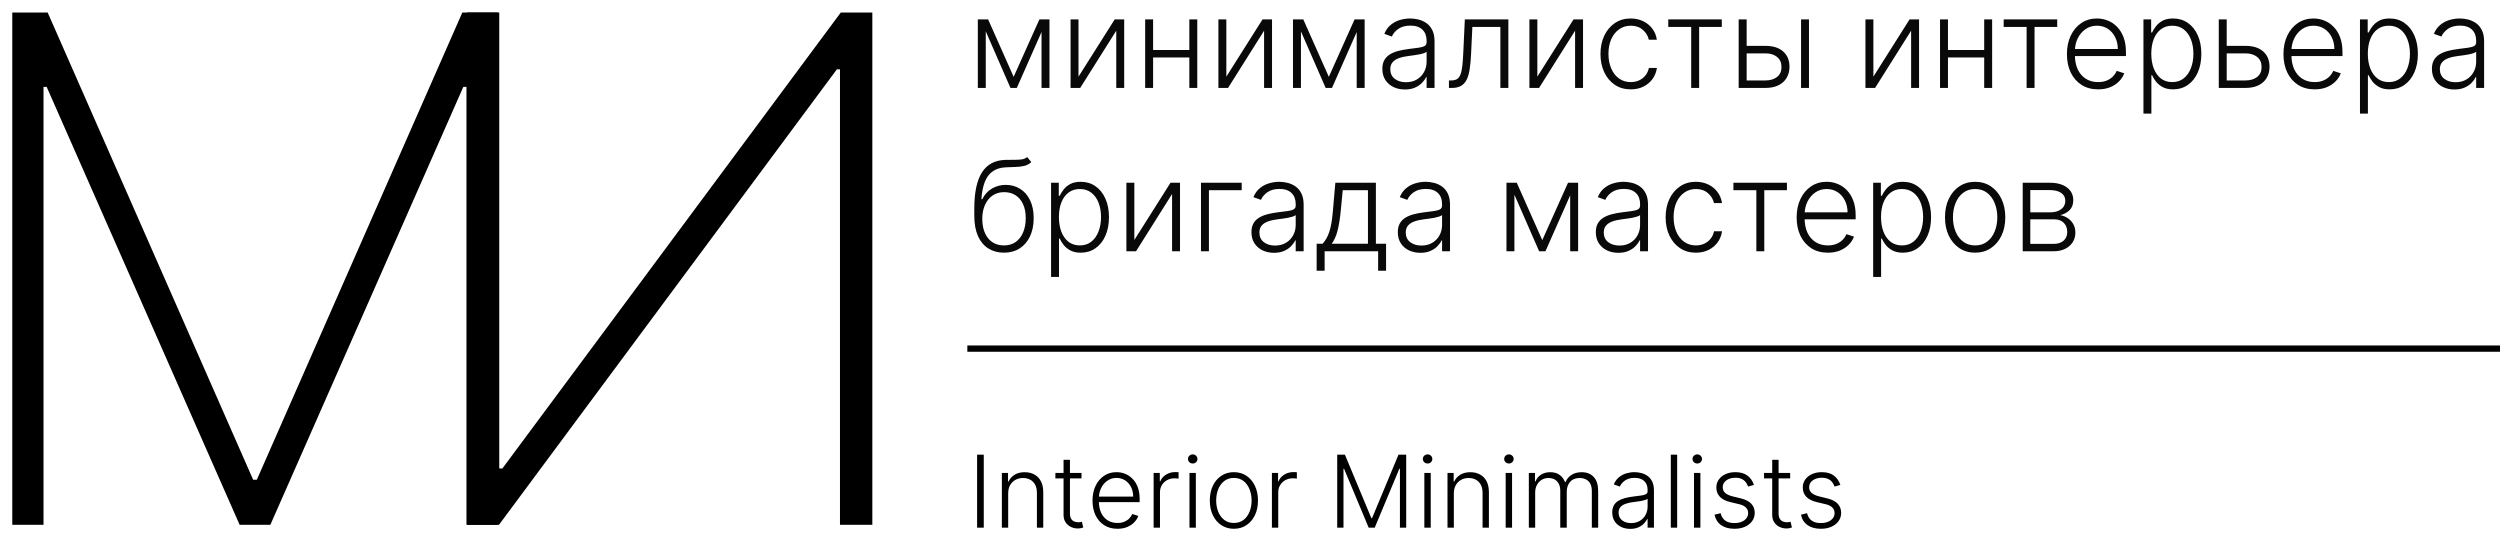 <svg width="199" height="43" viewBox="0 0 199 43" fill="none" xmlns="http://www.w3.org/2000/svg">
<path d="M0.977 1H3.796L20.152 38.188H20.443L36.799 1H39.618V41.772H37.131V6.913H36.882L21.521 41.772H19.074L3.713 6.913H3.464V41.772H0.977V1Z" fill="black"/>
<path d="M37.185 1H39.741V37.292H39.988L66.924 1H69.438V41.772H66.862V5.519H66.615L39.72 41.772H37.185V1Z" fill="black"/>
<path d="M78.308 36.191V42H77.777V36.191H78.308ZM80.252 39.277V42H79.747V37.643H80.238V38.327H80.283C80.385 38.104 80.544 37.925 80.76 37.791C80.977 37.655 81.246 37.587 81.565 37.587C81.858 37.587 82.115 37.648 82.337 37.771C82.56 37.892 82.733 38.071 82.856 38.307C82.981 38.544 83.043 38.834 83.043 39.178V42H82.538V39.209C82.538 38.852 82.438 38.569 82.237 38.361C82.039 38.153 81.772 38.049 81.438 38.049C81.209 38.049 81.005 38.098 80.828 38.197C80.65 38.295 80.509 38.437 80.405 38.622C80.303 38.805 80.252 39.024 80.252 39.277ZM86.088 37.643V38.083H84.009V37.643H86.088ZM84.659 36.6H85.167V40.863C85.167 41.044 85.198 41.187 85.26 41.291C85.323 41.393 85.404 41.466 85.504 41.509C85.604 41.551 85.711 41.572 85.825 41.572C85.891 41.572 85.948 41.568 85.995 41.56C86.042 41.551 86.084 41.541 86.12 41.532L86.227 41.989C86.178 42.008 86.118 42.025 86.046 42.04C85.974 42.057 85.885 42.065 85.779 42.065C85.594 42.065 85.415 42.025 85.243 41.943C85.073 41.862 84.933 41.741 84.823 41.58C84.714 41.419 84.659 41.22 84.659 40.982V36.6ZM88.95 42.091C88.543 42.091 88.191 41.996 87.894 41.807C87.597 41.616 87.368 41.352 87.205 41.016C87.044 40.677 86.964 40.288 86.964 39.847C86.964 39.408 87.044 39.019 87.205 38.679C87.368 38.336 87.592 38.069 87.877 37.876C88.165 37.681 88.497 37.584 88.873 37.584C89.109 37.584 89.337 37.627 89.556 37.714C89.776 37.799 89.972 37.931 90.146 38.109C90.322 38.284 90.461 38.507 90.563 38.775C90.665 39.042 90.716 39.358 90.716 39.722V39.972H87.313V39.527H90.2C90.2 39.247 90.144 38.995 90.03 38.772C89.919 38.547 89.763 38.37 89.562 38.239C89.364 38.109 89.134 38.043 88.873 38.043C88.597 38.043 88.354 38.117 88.144 38.265C87.934 38.412 87.77 38.607 87.65 38.849C87.533 39.091 87.474 39.356 87.472 39.643V39.91C87.472 40.256 87.531 40.558 87.65 40.817C87.772 41.074 87.943 41.274 88.164 41.416C88.385 41.557 88.647 41.628 88.95 41.628C89.156 41.628 89.336 41.596 89.491 41.532C89.648 41.468 89.78 41.382 89.885 41.274C89.993 41.164 90.075 41.044 90.129 40.914L90.609 41.07C90.543 41.253 90.434 41.422 90.283 41.577C90.133 41.732 89.946 41.857 89.721 41.952C89.498 42.044 89.241 42.091 88.95 42.091ZM91.829 42V37.643H92.32V38.313H92.357C92.444 38.093 92.595 37.917 92.811 37.782C93.028 37.646 93.274 37.578 93.548 37.578C93.59 37.578 93.636 37.579 93.687 37.581C93.738 37.583 93.781 37.585 93.814 37.587V38.1C93.792 38.096 93.752 38.091 93.695 38.083C93.639 38.075 93.577 38.072 93.511 38.072C93.284 38.072 93.082 38.12 92.904 38.216C92.728 38.311 92.589 38.442 92.487 38.611C92.385 38.779 92.334 38.971 92.334 39.186V42H91.829ZM94.682 42V37.643H95.189V42H94.682ZM94.94 36.895C94.836 36.895 94.747 36.86 94.673 36.79C94.6 36.718 94.563 36.632 94.563 36.532C94.563 36.431 94.6 36.346 94.673 36.276C94.747 36.204 94.836 36.169 94.94 36.169C95.044 36.169 95.133 36.204 95.207 36.276C95.28 36.346 95.317 36.431 95.317 36.532C95.317 36.632 95.28 36.718 95.207 36.79C95.133 36.86 95.044 36.895 94.94 36.895ZM98.218 42.091C97.842 42.091 97.509 41.995 97.219 41.804C96.932 41.613 96.707 41.349 96.544 41.013C96.382 40.675 96.301 40.284 96.301 39.842C96.301 39.395 96.382 39.003 96.544 38.664C96.707 38.324 96.932 38.059 97.219 37.87C97.509 37.679 97.842 37.584 98.218 37.584C98.594 37.584 98.926 37.679 99.213 37.87C99.501 38.061 99.726 38.326 99.888 38.664C100.053 39.003 100.135 39.395 100.135 39.842C100.135 40.284 100.054 40.675 99.891 41.013C99.729 41.349 99.503 41.613 99.213 41.804C98.926 41.995 98.594 42.091 98.218 42.091ZM98.218 41.628C98.52 41.628 98.777 41.547 98.987 41.385C99.197 41.222 99.355 41.005 99.463 40.735C99.573 40.465 99.628 40.167 99.628 39.842C99.628 39.516 99.573 39.218 99.463 38.945C99.355 38.673 99.197 38.455 98.987 38.29C98.777 38.126 98.52 38.043 98.218 38.043C97.917 38.043 97.661 38.126 97.449 38.29C97.239 38.455 97.08 38.673 96.97 38.945C96.862 39.218 96.808 39.516 96.808 39.842C96.808 40.167 96.862 40.465 96.97 40.735C97.08 41.005 97.239 41.222 97.449 41.385C97.659 41.547 97.915 41.628 98.218 41.628ZM101.244 42V37.643H101.734V38.313H101.771C101.858 38.093 102.009 37.917 102.225 37.782C102.442 37.646 102.688 37.578 102.962 37.578C103.004 37.578 103.05 37.579 103.101 37.581C103.152 37.583 103.195 37.585 103.229 37.587V38.1C103.206 38.096 103.167 38.091 103.11 38.083C103.053 38.075 102.992 38.072 102.926 38.072C102.699 38.072 102.496 38.12 102.319 38.216C102.143 38.311 102.004 38.442 101.902 38.611C101.799 38.779 101.748 38.971 101.748 39.186V42H101.244ZM106.442 36.191H107.055L109.162 41.251H109.213L111.32 36.191H111.933V42H111.434V37.312H111.388L109.429 42H108.946L106.986 37.312H106.941V42H106.442V36.191ZM113.378 42V37.643H113.886V42H113.378ZM113.636 36.895C113.532 36.895 113.443 36.86 113.37 36.79C113.296 36.718 113.259 36.632 113.259 36.532C113.259 36.431 113.296 36.346 113.37 36.276C113.443 36.204 113.532 36.169 113.636 36.169C113.74 36.169 113.829 36.204 113.903 36.276C113.977 36.346 114.013 36.431 114.013 36.532C114.013 36.632 113.977 36.718 113.903 36.79C113.829 36.86 113.74 36.895 113.636 36.895ZM115.726 39.277V42H115.221V37.643H115.712V38.327H115.757C115.859 38.104 116.018 37.925 116.234 37.791C116.451 37.655 116.72 37.587 117.039 37.587C117.332 37.587 117.589 37.648 117.811 37.771C118.034 37.892 118.207 38.071 118.33 38.307C118.454 38.544 118.517 38.834 118.517 39.178V42H118.012V39.209C118.012 38.852 117.912 38.569 117.711 38.361C117.513 38.153 117.246 38.049 116.911 38.049C116.683 38.049 116.479 38.098 116.302 38.197C116.124 38.295 115.983 38.437 115.879 38.622C115.777 38.805 115.726 39.024 115.726 39.277ZM119.852 42V37.643H120.36V42H119.852ZM120.11 36.895C120.006 36.895 119.917 36.86 119.844 36.79C119.77 36.718 119.733 36.632 119.733 36.532C119.733 36.431 119.77 36.346 119.844 36.276C119.917 36.204 120.006 36.169 120.11 36.169C120.214 36.169 120.303 36.204 120.377 36.276C120.45 36.346 120.487 36.431 120.487 36.532C120.487 36.632 120.45 36.718 120.377 36.79C120.303 36.86 120.214 36.895 120.11 36.895ZM121.695 42V37.643H122.186V38.313H122.231C122.318 38.088 122.463 37.911 122.665 37.782C122.869 37.652 123.114 37.587 123.4 37.587C123.7 37.587 123.947 37.658 124.14 37.799C124.335 37.939 124.48 38.132 124.577 38.378H124.614C124.712 38.136 124.872 37.944 125.093 37.802C125.316 37.658 125.586 37.587 125.904 37.587C126.309 37.587 126.628 37.714 126.863 37.97C127.097 38.223 127.214 38.594 127.214 39.081V42H126.71V39.081C126.71 38.737 126.622 38.479 126.446 38.307C126.27 38.135 126.038 38.049 125.751 38.049C125.418 38.049 125.162 38.151 124.982 38.355C124.803 38.559 124.713 38.819 124.713 39.133V42H124.197V39.036C124.197 38.741 124.114 38.503 123.95 38.321C123.785 38.14 123.554 38.049 123.255 38.049C123.054 38.049 122.874 38.098 122.713 38.197C122.554 38.295 122.429 38.432 122.336 38.608C122.245 38.782 122.2 38.982 122.2 39.209V42H121.695ZM129.768 42.099C129.505 42.099 129.265 42.048 129.047 41.946C128.83 41.842 128.657 41.693 128.528 41.498C128.4 41.301 128.335 41.063 128.335 40.783C128.335 40.568 128.376 40.386 128.457 40.239C128.539 40.091 128.654 39.97 128.803 39.876C128.953 39.781 129.13 39.706 129.334 39.651C129.538 39.597 129.763 39.554 130.009 39.524C130.253 39.494 130.459 39.467 130.627 39.444C130.797 39.422 130.927 39.386 131.016 39.337C131.105 39.288 131.149 39.208 131.149 39.098V38.996C131.149 38.7 131.06 38.466 130.883 38.296C130.707 38.124 130.453 38.038 130.122 38.038C129.808 38.038 129.552 38.107 129.354 38.245C129.157 38.383 129.019 38.545 128.94 38.733L128.46 38.559C128.559 38.321 128.695 38.131 128.869 37.989C129.043 37.846 129.237 37.743 129.453 37.68C129.669 37.616 129.887 37.584 130.108 37.584C130.275 37.584 130.448 37.606 130.627 37.649C130.809 37.693 130.977 37.768 131.132 37.876C131.287 37.982 131.413 38.13 131.509 38.321C131.606 38.51 131.654 38.751 131.654 39.042V42H131.149V41.311H131.118C131.057 41.439 130.968 41.564 130.848 41.685C130.729 41.806 130.58 41.906 130.4 41.983C130.221 42.06 130.01 42.099 129.768 42.099ZM129.836 41.637C130.104 41.637 130.337 41.577 130.534 41.458C130.73 41.339 130.882 41.181 130.987 40.985C131.095 40.786 131.149 40.568 131.149 40.329V39.7C131.111 39.736 131.048 39.768 130.959 39.796C130.872 39.825 130.771 39.85 130.656 39.873C130.542 39.894 130.429 39.911 130.315 39.927C130.202 39.942 130.1 39.955 130.009 39.966C129.763 39.997 129.553 40.044 129.379 40.108C129.205 40.172 129.072 40.261 128.979 40.375C128.887 40.486 128.84 40.63 128.84 40.806C128.84 41.071 128.935 41.276 129.124 41.421C129.313 41.565 129.55 41.637 129.836 41.637ZM133.502 36.191V42H132.997V36.191H133.502ZM134.843 42V37.643H135.351V42H134.843ZM135.102 36.895C134.998 36.895 134.909 36.86 134.835 36.79C134.761 36.718 134.724 36.632 134.724 36.532C134.724 36.431 134.761 36.346 134.835 36.276C134.909 36.204 134.998 36.169 135.102 36.169C135.206 36.169 135.294 36.204 135.368 36.276C135.442 36.346 135.479 36.431 135.479 36.532C135.479 36.632 135.442 36.718 135.368 36.79C135.294 36.86 135.206 36.895 135.102 36.895ZM139.613 38.599L139.151 38.73C139.106 38.599 139.041 38.481 138.958 38.375C138.875 38.269 138.766 38.185 138.632 38.123C138.5 38.06 138.335 38.029 138.139 38.029C137.844 38.029 137.602 38.099 137.412 38.239C137.223 38.379 137.129 38.559 137.129 38.781C137.129 38.968 137.193 39.12 137.322 39.237C137.452 39.353 137.653 39.444 137.923 39.513L138.581 39.674C138.946 39.763 139.219 39.904 139.401 40.097C139.584 40.29 139.676 40.532 139.676 40.823C139.676 41.069 139.608 41.287 139.472 41.478C139.335 41.669 139.145 41.819 138.902 41.929C138.659 42.037 138.379 42.091 138.059 42.091C137.634 42.091 137.283 41.995 137.007 41.804C136.731 41.611 136.554 41.334 136.476 40.97L136.961 40.851C137.024 41.11 137.146 41.306 137.327 41.438C137.511 41.571 137.752 41.637 138.051 41.637C138.385 41.637 138.653 41.562 138.853 41.413C139.054 41.262 139.154 41.072 139.154 40.846C139.154 40.67 139.095 40.522 138.978 40.403C138.861 40.282 138.683 40.193 138.445 40.136L137.733 39.966C137.355 39.876 137.075 39.732 136.893 39.535C136.712 39.339 136.621 39.095 136.621 38.803C136.621 38.563 136.686 38.352 136.817 38.171C136.947 37.987 137.127 37.844 137.356 37.74C137.585 37.636 137.845 37.584 138.139 37.584C138.538 37.584 138.856 37.675 139.094 37.856C139.335 38.036 139.508 38.283 139.613 38.599ZM142.497 37.643V38.083H140.418V37.643H142.497ZM141.068 36.6H141.575V40.863C141.575 41.044 141.607 41.187 141.669 41.291C141.731 41.393 141.813 41.466 141.913 41.509C142.013 41.551 142.12 41.572 142.233 41.572C142.3 41.572 142.356 41.568 142.404 41.56C142.451 41.551 142.493 41.541 142.528 41.532L142.636 41.989C142.587 42.008 142.527 42.025 142.455 42.04C142.383 42.057 142.294 42.065 142.188 42.065C142.003 42.065 141.824 42.025 141.652 41.943C141.482 41.862 141.342 41.741 141.232 41.58C141.123 41.419 141.068 41.22 141.068 40.982V36.6ZM146.493 38.599L146.031 38.73C145.985 38.599 145.921 38.481 145.838 38.375C145.755 38.269 145.646 38.185 145.512 38.123C145.379 38.06 145.215 38.029 145.018 38.029C144.723 38.029 144.481 38.099 144.292 38.239C144.103 38.379 144.008 38.559 144.008 38.781C144.008 38.968 144.073 39.12 144.201 39.237C144.332 39.353 144.532 39.444 144.802 39.513L145.461 39.674C145.825 39.763 146.099 39.904 146.28 40.097C146.464 40.29 146.555 40.532 146.555 40.823C146.555 41.069 146.487 41.287 146.351 41.478C146.215 41.669 146.025 41.819 145.781 41.929C145.539 42.037 145.258 42.091 144.939 42.091C144.513 42.091 144.162 41.995 143.886 41.804C143.61 41.611 143.433 41.334 143.356 40.97L143.841 40.851C143.903 41.11 144.025 41.306 144.207 41.438C144.39 41.571 144.631 41.637 144.93 41.637C145.265 41.637 145.532 41.562 145.733 41.413C145.933 41.262 146.033 41.072 146.033 40.846C146.033 40.67 145.975 40.522 145.858 40.403C145.74 40.282 145.563 40.193 145.324 40.136L144.612 39.966C144.234 39.876 143.954 39.732 143.773 39.535C143.591 39.339 143.501 39.095 143.501 38.803C143.501 38.563 143.566 38.352 143.696 38.171C143.827 37.987 144.006 37.844 144.235 37.74C144.464 37.636 144.725 37.584 145.018 37.584C145.417 37.584 145.736 37.675 145.974 37.856C146.214 38.036 146.387 38.283 146.493 38.599Z" fill="black"/>
<path d="M77 27.75H199" stroke="black" stroke-width="0.5"/>
<path d="M80.686 6.116L82.735 1.545H83.349L80.938 7H80.434L78.051 1.545H78.655L80.686 6.116ZM78.467 1.545V7H77.835V1.545H78.467ZM82.906 7V1.545H83.538V7H82.906ZM85.849 6.101L88.729 1.545H89.486V7H88.854V2.444L85.984 7H85.217V1.545H85.849V6.101ZM94.837 3.978V4.574H91.631V3.978H94.837ZM91.787 1.545V7H91.155V1.545H91.787ZM95.303 1.545V7H94.671V1.545H95.303ZM97.617 6.101L100.497 1.545H101.253V7H100.621V2.444L97.752 7H96.985V1.545H97.617V6.101ZM105.774 6.116L107.823 1.545H108.437L106.026 7H105.522L103.139 1.545H103.743L105.774 6.116ZM103.555 1.545V7H102.922V1.545H103.555ZM107.993 7V1.545H108.626V7H107.993ZM111.829 7.124C111.5 7.124 111.199 7.06 110.927 6.932C110.654 6.802 110.438 6.615 110.277 6.371C110.116 6.125 110.035 5.827 110.035 5.476C110.035 5.207 110.086 4.979 110.188 4.795C110.29 4.61 110.434 4.458 110.621 4.34C110.808 4.222 111.03 4.128 111.285 4.059C111.541 3.991 111.823 3.938 112.131 3.9C112.436 3.862 112.694 3.829 112.905 3.8C113.118 3.772 113.28 3.727 113.391 3.665C113.502 3.604 113.558 3.504 113.558 3.367V3.239C113.558 2.867 113.447 2.575 113.224 2.362C113.004 2.147 112.687 2.039 112.273 2.039C111.88 2.039 111.559 2.125 111.31 2.298C111.064 2.471 110.891 2.675 110.792 2.909L110.192 2.692C110.315 2.394 110.485 2.156 110.703 1.979C110.921 1.799 111.165 1.67 111.434 1.591C111.704 1.511 111.978 1.471 112.255 1.471C112.463 1.471 112.68 1.498 112.905 1.552C113.132 1.607 113.343 1.702 113.537 1.836C113.731 1.969 113.888 2.155 114.009 2.394C114.13 2.631 114.19 2.931 114.19 3.296V7H113.558V6.137H113.519C113.443 6.298 113.331 6.454 113.182 6.606C113.032 6.757 112.845 6.881 112.621 6.979C112.396 7.076 112.132 7.124 111.829 7.124ZM111.914 6.545C112.25 6.545 112.541 6.471 112.787 6.322C113.034 6.172 113.223 5.975 113.356 5.729C113.491 5.48 113.558 5.207 113.558 4.908V4.12C113.511 4.165 113.431 4.205 113.32 4.241C113.211 4.276 113.085 4.308 112.94 4.336C112.798 4.363 112.656 4.385 112.514 4.404C112.372 4.423 112.244 4.439 112.131 4.454C111.823 4.492 111.56 4.551 111.342 4.631C111.124 4.712 110.957 4.823 110.841 4.965C110.725 5.105 110.667 5.285 110.667 5.505C110.667 5.836 110.786 6.093 111.023 6.275C111.259 6.455 111.556 6.545 111.914 6.545ZM115.335 7V6.403H115.506C115.7 6.403 115.856 6.368 115.975 6.297C116.095 6.223 116.189 6.1 116.255 5.927C116.321 5.755 116.371 5.519 116.404 5.221C116.437 4.922 116.463 4.548 116.482 4.099L116.6 1.545H120.066V7H119.43V2.142H117.2L117.097 4.312C117.075 4.754 117.04 5.144 116.99 5.48C116.943 5.816 116.865 6.097 116.756 6.322C116.649 6.546 116.5 6.716 116.308 6.829C116.119 6.943 115.87 7 115.563 7H115.335ZM122.373 6.101L125.253 1.545H126.009V7H125.377V2.444L122.508 7H121.741V1.545H122.373V6.101ZM129.809 7.113C129.321 7.113 128.896 6.992 128.534 6.748C128.174 6.504 127.895 6.17 127.696 5.746C127.497 5.322 127.398 4.84 127.398 4.297C127.398 3.751 127.498 3.264 127.7 2.838C127.903 2.412 128.185 2.078 128.545 1.836C128.905 1.593 129.322 1.471 129.798 1.471C130.163 1.471 130.493 1.542 130.789 1.684C131.085 1.823 131.329 2.021 131.521 2.277C131.715 2.53 131.837 2.826 131.886 3.165H131.247C131.181 2.857 131.021 2.594 130.768 2.376C130.517 2.156 130.197 2.046 129.809 2.046C129.461 2.046 129.153 2.141 128.886 2.33C128.618 2.517 128.409 2.779 128.257 3.115C128.108 3.449 128.033 3.836 128.033 4.276C128.033 4.719 128.107 5.111 128.254 5.452C128.4 5.79 128.606 6.055 128.871 6.247C129.139 6.439 129.451 6.535 129.809 6.535C130.05 6.535 130.271 6.49 130.469 6.4C130.671 6.307 130.839 6.177 130.974 6.009C131.111 5.841 131.203 5.641 131.251 5.409H131.89C131.843 5.738 131.725 6.032 131.538 6.29C131.354 6.545 131.113 6.747 130.817 6.893C130.524 7.04 130.188 7.113 129.809 7.113ZM132.794 2.142V1.545H137.055V2.142H135.251V7H134.619V2.142H132.794ZM138.924 3.651H140.522C141.135 3.651 141.608 3.8 141.942 4.099C142.276 4.397 142.443 4.8 142.443 5.309C142.443 5.648 142.367 5.944 142.216 6.197C142.067 6.451 141.849 6.648 141.562 6.79C141.276 6.93 140.929 7 140.522 7H138.398V1.545H139.034V6.403H140.522C140.908 6.403 141.218 6.311 141.452 6.126C141.689 5.942 141.807 5.679 141.807 5.338C141.807 4.99 141.689 4.721 141.452 4.532C141.218 4.342 140.908 4.248 140.522 4.248H138.924V3.651ZM143.363 7V1.545H143.995V7H143.363ZM149.121 6.101L152.001 1.545H152.757V7H152.125V2.444L149.256 7H148.489V1.545H149.121V6.101ZM158.109 3.978V4.574H154.902V3.978H158.109ZM155.058 1.545V7H154.426V1.545H155.058ZM158.574 1.545V7H157.942V1.545H158.574ZM159.493 2.142V1.545H163.754V2.142H161.95V7H161.318V2.142H159.493ZM167.012 7.113C166.503 7.113 166.063 6.995 165.691 6.758C165.32 6.519 165.032 6.189 164.828 5.768C164.627 5.344 164.527 4.856 164.527 4.305C164.527 3.755 164.627 3.268 164.828 2.841C165.032 2.413 165.313 2.078 165.67 1.836C166.03 1.593 166.445 1.471 166.917 1.471C167.212 1.471 167.498 1.525 167.772 1.634C168.047 1.741 168.293 1.905 168.511 2.128C168.731 2.348 168.905 2.626 169.033 2.962C169.161 3.296 169.225 3.691 169.225 4.148V4.461H164.963V3.903H168.578C168.578 3.553 168.507 3.238 168.365 2.959C168.226 2.677 168.03 2.454 167.779 2.291C167.531 2.128 167.243 2.046 166.917 2.046C166.571 2.046 166.267 2.138 166.004 2.323C165.741 2.508 165.535 2.751 165.386 3.055C165.239 3.358 165.165 3.689 165.162 4.049V4.383C165.162 4.816 165.237 5.195 165.386 5.519C165.538 5.841 165.752 6.091 166.029 6.268C166.306 6.446 166.634 6.535 167.012 6.535C167.27 6.535 167.497 6.494 167.691 6.414C167.887 6.333 168.052 6.226 168.184 6.091C168.319 5.953 168.421 5.803 168.49 5.64L169.09 5.835C169.007 6.065 168.871 6.277 168.681 6.471C168.494 6.665 168.26 6.821 167.978 6.939C167.699 7.055 167.377 7.113 167.012 7.113ZM170.618 9.045V1.545H171.232V2.586H171.307C171.382 2.422 171.487 2.256 171.619 2.085C171.752 1.912 171.927 1.767 172.145 1.648C172.365 1.53 172.642 1.471 172.976 1.471C173.425 1.471 173.818 1.589 174.155 1.826C174.493 2.06 174.756 2.389 174.943 2.813C175.132 3.234 175.227 3.726 175.227 4.287C175.227 4.85 175.132 5.344 174.943 5.768C174.756 6.191 174.493 6.522 174.155 6.758C173.818 6.995 173.428 7.113 172.983 7.113C172.654 7.113 172.378 7.054 172.155 6.936C171.935 6.818 171.756 6.672 171.619 6.499C171.484 6.324 171.38 6.153 171.307 5.988H171.25V9.045H170.618ZM171.243 4.276C171.243 4.716 171.308 5.107 171.438 5.448C171.571 5.787 171.76 6.053 172.006 6.247C172.255 6.439 172.555 6.535 172.908 6.535C173.27 6.535 173.576 6.435 173.824 6.236C174.075 6.035 174.266 5.764 174.396 5.423C174.529 5.082 174.595 4.7 174.595 4.276C174.595 3.857 174.53 3.479 174.4 3.143C174.272 2.807 174.082 2.541 173.832 2.344C173.581 2.145 173.273 2.046 172.908 2.046C172.553 2.046 172.251 2.142 172.003 2.334C171.754 2.523 171.565 2.786 171.434 3.122C171.307 3.456 171.243 3.84 171.243 4.276ZM177.139 3.651H178.734C179.347 3.651 179.821 3.8 180.154 4.099C180.488 4.397 180.655 4.8 180.655 5.309C180.655 5.648 180.58 5.944 180.431 6.197C180.282 6.451 180.064 6.648 179.778 6.79C179.491 6.93 179.143 7 178.734 7H176.614V1.545H177.246V6.403H178.734C179.12 6.403 179.431 6.311 179.668 6.126C179.905 5.942 180.023 5.679 180.023 5.338C180.023 4.99 179.905 4.721 179.668 4.532C179.431 4.342 179.12 4.248 178.734 4.248H177.139V3.651ZM184.249 7.113C183.74 7.113 183.299 6.995 182.928 6.758C182.556 6.519 182.268 6.189 182.065 5.768C181.864 5.344 181.763 4.856 181.763 4.305C181.763 3.755 181.864 3.268 182.065 2.841C182.268 2.413 182.549 2.078 182.906 1.836C183.266 1.593 183.682 1.471 184.153 1.471C184.449 1.471 184.734 1.525 185.009 1.634C185.283 1.741 185.53 1.905 185.747 2.128C185.968 2.348 186.142 2.626 186.269 2.962C186.397 3.296 186.461 3.691 186.461 4.148V4.461H182.2V3.903H185.815C185.815 3.553 185.744 3.238 185.602 2.959C185.462 2.677 185.267 2.454 185.016 2.291C184.767 2.128 184.48 2.046 184.153 2.046C183.807 2.046 183.503 2.138 183.24 2.323C182.977 2.508 182.771 2.751 182.622 3.055C182.476 3.358 182.401 3.689 182.399 4.049V4.383C182.399 4.816 182.473 5.195 182.622 5.519C182.774 5.841 182.988 6.091 183.265 6.268C183.542 6.446 183.87 6.535 184.249 6.535C184.507 6.535 184.733 6.494 184.927 6.414C185.124 6.333 185.288 6.226 185.421 6.091C185.556 5.953 185.657 5.803 185.726 5.64L186.326 5.835C186.243 6.065 186.107 6.277 185.918 6.471C185.731 6.665 185.496 6.821 185.215 6.939C184.935 7.055 184.613 7.113 184.249 7.113ZM187.854 9.045V1.545H188.468V2.586H188.543C188.619 2.422 188.723 2.256 188.855 2.085C188.988 1.912 189.163 1.767 189.381 1.648C189.601 1.53 189.878 1.471 190.212 1.471C190.662 1.471 191.055 1.589 191.391 1.826C191.73 2.06 191.992 2.389 192.179 2.813C192.369 3.234 192.463 3.726 192.463 4.287C192.463 4.85 192.369 5.344 192.179 5.768C191.992 6.191 191.73 6.522 191.391 6.758C191.055 6.995 190.664 7.113 190.219 7.113C189.89 7.113 189.614 7.054 189.392 6.936C189.172 6.818 188.993 6.672 188.855 6.499C188.721 6.324 188.616 6.153 188.543 5.988H188.486V9.045H187.854ZM188.479 4.276C188.479 4.716 188.544 5.107 188.674 5.448C188.807 5.787 188.996 6.053 189.243 6.247C189.491 6.439 189.792 6.535 190.145 6.535C190.507 6.535 190.812 6.435 191.061 6.236C191.312 6.035 191.502 5.764 191.632 5.423C191.765 5.082 191.831 4.7 191.831 4.276C191.831 3.857 191.766 3.479 191.636 3.143C191.508 2.807 191.319 2.541 191.068 2.344C190.817 2.145 190.509 2.046 190.145 2.046C189.789 2.046 189.488 2.142 189.239 2.334C188.99 2.523 188.801 2.786 188.671 3.122C188.543 3.456 188.479 3.84 188.479 4.276ZM195.374 7.124C195.045 7.124 194.744 7.06 194.472 6.932C194.199 6.802 193.983 6.615 193.822 6.371C193.661 6.125 193.58 5.827 193.58 5.476C193.58 5.207 193.631 4.979 193.733 4.795C193.835 4.61 193.979 4.458 194.166 4.34C194.353 4.222 194.575 4.128 194.83 4.059C195.086 3.991 195.368 3.938 195.675 3.9C195.981 3.862 196.239 3.829 196.45 3.8C196.663 3.772 196.825 3.727 196.936 3.665C197.047 3.604 197.103 3.504 197.103 3.367V3.239C197.103 2.867 196.992 2.575 196.769 2.362C196.549 2.147 196.232 2.039 195.817 2.039C195.424 2.039 195.104 2.125 194.855 2.298C194.609 2.471 194.436 2.675 194.337 2.909L193.737 2.692C193.86 2.394 194.03 2.156 194.248 1.979C194.466 1.799 194.71 1.67 194.979 1.591C195.249 1.511 195.523 1.471 195.8 1.471C196.008 1.471 196.225 1.498 196.45 1.552C196.677 1.607 196.888 1.702 197.082 1.836C197.276 1.969 197.433 2.155 197.554 2.394C197.675 2.631 197.735 2.931 197.735 3.296V7H197.103V6.137H197.064C196.988 6.298 196.876 6.454 196.727 6.606C196.577 6.757 196.39 6.881 196.165 6.979C195.941 7.076 195.677 7.124 195.374 7.124ZM195.459 6.545C195.795 6.545 196.086 6.471 196.332 6.322C196.579 6.172 196.768 5.975 196.901 5.729C197.036 5.48 197.103 5.207 197.103 4.908V4.12C197.056 4.165 196.976 4.205 196.865 4.241C196.756 4.276 196.63 4.308 196.485 4.336C196.343 4.363 196.201 4.385 196.059 4.404C195.917 4.423 195.789 4.439 195.675 4.454C195.368 4.492 195.105 4.551 194.887 4.631C194.669 4.712 194.502 4.823 194.386 4.965C194.27 5.105 194.212 5.285 194.212 5.505C194.212 5.836 194.331 6.093 194.567 6.275C194.804 6.455 195.101 6.545 195.459 6.545Z" fill="#090909"/>
<path d="M81.762 12.5L82.092 12.901C81.943 13.046 81.764 13.145 81.556 13.2C81.35 13.252 81.119 13.281 80.864 13.288C80.61 13.296 80.337 13.306 80.043 13.32C79.622 13.342 79.275 13.452 79.003 13.651C78.731 13.847 78.523 14.131 78.381 14.503C78.242 14.872 78.154 15.323 78.119 15.856H78.19C78.372 15.484 78.629 15.201 78.96 15.007C79.294 14.813 79.661 14.716 80.061 14.716C80.48 14.716 80.856 14.819 81.19 15.025C81.526 15.229 81.792 15.528 81.986 15.923C82.182 16.316 82.281 16.796 82.281 17.361C82.281 17.92 82.182 18.407 81.986 18.821C81.789 19.233 81.515 19.551 81.162 19.776C80.809 20.001 80.396 20.114 79.923 20.114C79.447 20.114 79.03 20.002 78.673 19.78C78.317 19.555 78.042 19.225 77.845 18.789C77.651 18.351 77.554 17.812 77.554 17.173V16.602C77.554 15.33 77.755 14.374 78.158 13.732C78.56 13.091 79.179 12.756 80.015 12.727C80.285 12.718 80.53 12.715 80.75 12.72C80.97 12.723 81.164 12.712 81.332 12.688C81.501 12.662 81.644 12.599 81.762 12.5ZM79.923 19.535C80.275 19.535 80.581 19.446 80.839 19.268C81.097 19.088 81.296 18.835 81.435 18.509C81.577 18.182 81.648 17.799 81.648 17.361C81.648 16.926 81.576 16.554 81.432 16.246C81.29 15.939 81.091 15.703 80.835 15.54C80.579 15.376 80.28 15.295 79.937 15.295C79.667 15.295 79.424 15.347 79.209 15.451C78.996 15.553 78.813 15.698 78.662 15.888C78.51 16.077 78.394 16.3 78.314 16.555C78.233 16.811 78.192 17.092 78.19 17.397C78.19 18.058 78.344 18.579 78.651 18.963C78.961 19.344 79.385 19.535 79.923 19.535ZM83.665 22.046V14.546H84.279V15.586H84.353C84.429 15.423 84.533 15.256 84.666 15.085C84.799 14.912 84.974 14.767 85.192 14.648C85.412 14.53 85.689 14.471 86.023 14.471C86.472 14.471 86.865 14.589 87.201 14.826C87.54 15.06 87.803 15.389 87.99 15.813C88.179 16.235 88.274 16.726 88.274 17.287C88.274 17.85 88.179 18.344 87.99 18.768C87.803 19.192 87.54 19.522 87.201 19.759C86.865 19.995 86.475 20.114 86.03 20.114C85.701 20.114 85.425 20.055 85.202 19.936C84.982 19.818 84.803 19.672 84.666 19.499C84.531 19.324 84.427 19.154 84.353 18.988H84.297V22.046H83.665ZM84.29 17.276C84.29 17.717 84.355 18.107 84.485 18.448C84.618 18.787 84.807 19.053 85.053 19.247C85.302 19.439 85.602 19.535 85.955 19.535C86.317 19.535 86.623 19.435 86.871 19.236C87.122 19.035 87.313 18.764 87.443 18.423C87.576 18.082 87.642 17.7 87.642 17.276C87.642 16.857 87.577 16.48 87.447 16.143C87.319 15.807 87.129 15.541 86.878 15.345C86.627 15.146 86.32 15.046 85.955 15.046C85.6 15.046 85.298 15.142 85.049 15.334C84.801 15.523 84.612 15.786 84.481 16.122C84.353 16.456 84.29 16.841 84.29 17.276ZM90.293 19.102L93.173 14.546H93.929V20H93.297V15.444L90.428 20H89.661V14.546H90.293V19.102ZM98.84 14.546V15.142H96.23V20H95.598V14.546H98.84ZM101.409 20.124C101.08 20.124 100.779 20.06 100.507 19.933C100.234 19.802 100.018 19.615 99.857 19.371C99.696 19.125 99.615 18.827 99.615 18.477C99.615 18.207 99.666 17.979 99.768 17.795C99.87 17.61 100.014 17.459 100.201 17.34C100.388 17.222 100.61 17.128 100.865 17.06C101.121 16.991 101.403 16.938 101.711 16.9C102.016 16.862 102.274 16.829 102.485 16.8C102.698 16.772 102.86 16.727 102.971 16.666C103.083 16.604 103.138 16.505 103.138 16.367V16.239C103.138 15.868 103.027 15.575 102.804 15.362C102.584 15.147 102.267 15.039 101.853 15.039C101.46 15.039 101.139 15.126 100.89 15.298C100.644 15.471 100.471 15.675 100.372 15.909L99.772 15.693C99.895 15.394 100.065 15.156 100.283 14.979C100.501 14.799 100.745 14.67 101.015 14.592C101.284 14.511 101.558 14.471 101.835 14.471C102.043 14.471 102.26 14.498 102.485 14.553C102.712 14.607 102.923 14.702 103.117 14.837C103.311 14.969 103.468 15.155 103.589 15.394C103.71 15.631 103.77 15.932 103.77 16.296V20H103.138V19.137H103.099C103.023 19.298 102.911 19.454 102.762 19.606C102.613 19.757 102.426 19.882 102.201 19.979C101.976 20.076 101.712 20.124 101.409 20.124ZM101.494 19.546C101.83 19.546 102.121 19.471 102.368 19.322C102.614 19.173 102.803 18.975 102.936 18.729C103.071 18.48 103.138 18.207 103.138 17.908V17.12C103.091 17.165 103.011 17.205 102.9 17.241C102.791 17.276 102.665 17.308 102.52 17.337C102.378 17.363 102.236 17.385 102.094 17.404C101.952 17.423 101.824 17.44 101.711 17.454C101.403 17.492 101.14 17.551 100.922 17.631C100.704 17.712 100.538 17.823 100.422 17.965C100.306 18.105 100.248 18.285 100.248 18.505C100.248 18.836 100.366 19.093 100.603 19.276C100.839 19.456 101.136 19.546 101.494 19.546ZM104.805 21.552V19.403H105.278C105.396 19.271 105.499 19.128 105.587 18.974C105.674 18.82 105.75 18.645 105.814 18.448C105.88 18.249 105.936 18.018 105.981 17.756C106.026 17.491 106.064 17.182 106.094 16.829L106.293 14.546H109.521V19.403H110.331V21.552H109.699V20H105.441V21.552H104.805ZM106.006 19.403H108.889V15.142H106.883L106.719 16.829C106.663 17.402 106.582 17.901 106.478 18.327C106.374 18.754 106.216 19.112 106.006 19.403ZM113.059 20.124C112.73 20.124 112.429 20.06 112.157 19.933C111.885 19.802 111.668 19.615 111.507 19.371C111.346 19.125 111.266 18.827 111.266 18.477C111.266 18.207 111.317 17.979 111.419 17.795C111.52 17.61 111.665 17.459 111.852 17.34C112.039 17.222 112.26 17.128 112.516 17.06C112.771 16.991 113.053 16.938 113.361 16.9C113.666 16.862 113.924 16.829 114.135 16.8C114.348 16.772 114.51 16.727 114.622 16.666C114.733 16.604 114.789 16.505 114.789 16.367V16.239C114.789 15.868 114.677 15.575 114.455 15.362C114.235 15.147 113.917 15.039 113.503 15.039C113.11 15.039 112.789 15.126 112.541 15.298C112.294 15.471 112.122 15.675 112.022 15.909L111.422 15.693C111.545 15.394 111.716 15.156 111.933 14.979C112.151 14.799 112.395 14.67 112.665 14.592C112.935 14.511 113.208 14.471 113.485 14.471C113.694 14.471 113.91 14.498 114.135 14.553C114.362 14.607 114.573 14.702 114.767 14.837C114.961 14.969 115.119 15.155 115.24 15.394C115.36 15.631 115.421 15.932 115.421 16.296V20H114.789V19.137H114.749C114.674 19.298 114.561 19.454 114.412 19.606C114.263 19.757 114.076 19.882 113.851 19.979C113.626 20.076 113.362 20.124 113.059 20.124ZM113.144 19.546C113.481 19.546 113.772 19.471 114.018 19.322C114.264 19.173 114.454 18.975 114.586 18.729C114.721 18.48 114.789 18.207 114.789 17.908V17.12C114.741 17.165 114.662 17.205 114.551 17.241C114.442 17.276 114.315 17.308 114.171 17.337C114.029 17.363 113.887 17.385 113.745 17.404C113.602 17.423 113.475 17.44 113.361 17.454C113.053 17.492 112.79 17.551 112.573 17.631C112.355 17.712 112.188 17.823 112.072 17.965C111.956 18.105 111.898 18.285 111.898 18.505C111.898 18.836 112.016 19.093 112.253 19.276C112.49 19.456 112.787 19.546 113.144 19.546ZM122.766 19.116L124.815 14.546H125.43L123.018 20H122.514L120.131 14.546H120.735L122.766 19.116ZM120.547 14.546V20H119.915V14.546H120.547ZM124.986 20V14.546H125.618V20H124.986ZM128.821 20.124C128.492 20.124 128.191 20.06 127.919 19.933C127.647 19.802 127.43 19.615 127.269 19.371C127.108 19.125 127.028 18.827 127.028 18.477C127.028 18.207 127.078 17.979 127.18 17.795C127.282 17.61 127.426 17.459 127.613 17.34C127.8 17.222 128.022 17.128 128.278 17.06C128.533 16.991 128.815 16.938 129.123 16.9C129.428 16.862 129.686 16.829 129.897 16.8C130.11 16.772 130.272 16.727 130.383 16.666C130.495 16.604 130.55 16.505 130.55 16.367V16.239C130.55 15.868 130.439 15.575 130.216 15.362C129.996 15.147 129.679 15.039 129.265 15.039C128.872 15.039 128.551 15.126 128.302 15.298C128.056 15.471 127.883 15.675 127.784 15.909L127.184 15.693C127.307 15.394 127.477 15.156 127.695 14.979C127.913 14.799 128.157 14.67 128.427 14.592C128.697 14.511 128.97 14.471 129.247 14.471C129.455 14.471 129.672 14.498 129.897 14.553C130.124 14.607 130.335 14.702 130.529 14.837C130.723 14.969 130.881 15.155 131.001 15.394C131.122 15.631 131.182 15.932 131.182 16.296V20H130.55V19.137H130.511C130.435 19.298 130.323 19.454 130.174 19.606C130.025 19.757 129.838 19.882 129.613 19.979C129.388 20.076 129.124 20.124 128.821 20.124ZM128.906 19.546C129.242 19.546 129.533 19.471 129.78 19.322C130.026 19.173 130.215 18.975 130.348 18.729C130.483 18.48 130.55 18.207 130.55 17.908V17.12C130.503 17.165 130.424 17.205 130.312 17.241C130.203 17.276 130.077 17.308 129.932 17.337C129.79 17.363 129.648 17.385 129.506 17.404C129.364 17.423 129.236 17.44 129.123 17.454C128.815 17.492 128.552 17.551 128.334 17.631C128.117 17.712 127.95 17.823 127.834 17.965C127.718 18.105 127.66 18.285 127.66 18.505C127.66 18.836 127.778 19.093 128.015 19.276C128.251 19.456 128.549 19.546 128.906 19.546ZM134.995 20.114C134.507 20.114 134.082 19.992 133.72 19.748C133.36 19.504 133.08 19.17 132.882 18.746C132.683 18.323 132.583 17.84 132.583 17.298C132.583 16.751 132.684 16.264 132.885 15.838C133.089 15.412 133.37 15.078 133.73 14.837C134.09 14.593 134.508 14.471 134.984 14.471C135.348 14.471 135.679 14.542 135.975 14.684C136.271 14.824 136.514 15.021 136.706 15.277C136.9 15.53 137.022 15.826 137.072 16.165H136.433C136.366 15.857 136.207 15.594 135.953 15.376C135.702 15.156 135.383 15.046 134.995 15.046C134.646 15.046 134.339 15.141 134.071 15.33C133.804 15.517 133.594 15.779 133.443 16.115C133.294 16.449 133.219 16.836 133.219 17.276C133.219 17.719 133.292 18.111 133.439 18.452C133.586 18.79 133.792 19.055 134.057 19.247C134.325 19.439 134.637 19.535 134.995 19.535C135.236 19.535 135.456 19.49 135.655 19.4C135.856 19.308 136.024 19.177 136.159 19.009C136.297 18.841 136.389 18.641 136.436 18.409H137.075C137.028 18.738 136.911 19.032 136.724 19.29C136.539 19.546 136.299 19.747 136.003 19.893C135.709 20.04 135.373 20.114 134.995 20.114ZM137.979 15.142V14.546H142.241V15.142H140.437V20H139.805V15.142H137.979ZM145.499 20.114C144.99 20.114 144.549 19.995 144.178 19.759C143.806 19.519 143.518 19.189 143.315 18.768C143.114 18.344 143.013 17.856 143.013 17.305C143.013 16.755 143.114 16.268 143.315 15.842C143.518 15.413 143.799 15.078 144.156 14.837C144.516 14.593 144.932 14.471 145.403 14.471C145.699 14.471 145.984 14.525 146.259 14.634C146.533 14.741 146.78 14.905 146.997 15.128C147.218 15.348 147.392 15.626 147.519 15.962C147.647 16.296 147.711 16.692 147.711 17.148V17.461H143.45V16.903H147.065C147.065 16.553 146.994 16.238 146.852 15.959C146.712 15.677 146.517 15.454 146.266 15.291C146.017 15.128 145.73 15.046 145.403 15.046C145.057 15.046 144.753 15.139 144.49 15.323C144.227 15.508 144.021 15.752 143.872 16.055C143.726 16.358 143.651 16.689 143.649 17.049V17.383C143.649 17.816 143.723 18.195 143.872 18.519C144.024 18.841 144.238 19.091 144.515 19.268C144.792 19.446 145.12 19.535 145.499 19.535C145.757 19.535 145.983 19.495 146.177 19.414C146.374 19.334 146.538 19.226 146.671 19.091C146.806 18.954 146.907 18.803 146.976 18.64L147.576 18.835C147.493 19.065 147.357 19.277 147.168 19.471C146.981 19.665 146.746 19.821 146.465 19.94C146.185 20.056 145.863 20.114 145.499 20.114ZM149.104 22.046V14.546H149.718V15.586H149.793C149.869 15.423 149.973 15.256 150.105 15.085C150.238 14.912 150.413 14.767 150.631 14.648C150.851 14.53 151.128 14.471 151.462 14.471C151.912 14.471 152.305 14.589 152.641 14.826C152.98 15.06 153.242 15.389 153.429 15.813C153.619 16.235 153.713 16.726 153.713 17.287C153.713 17.85 153.619 18.344 153.429 18.768C153.242 19.192 152.98 19.522 152.641 19.759C152.305 19.995 151.914 20.114 151.469 20.114C151.14 20.114 150.864 20.055 150.642 19.936C150.422 19.818 150.243 19.672 150.105 19.499C149.971 19.324 149.866 19.154 149.793 18.988H149.736V22.046H149.104ZM149.729 17.276C149.729 17.717 149.794 18.107 149.924 18.448C150.057 18.787 150.246 19.053 150.493 19.247C150.741 19.439 151.042 19.535 151.395 19.535C151.757 19.535 152.062 19.435 152.311 19.236C152.562 19.035 152.752 18.764 152.882 18.423C153.015 18.082 153.081 17.7 153.081 17.276C153.081 16.857 153.016 16.48 152.886 16.143C152.758 15.807 152.569 15.541 152.318 15.345C152.067 15.146 151.759 15.046 151.395 15.046C151.039 15.046 150.738 15.142 150.489 15.334C150.24 15.523 150.051 15.786 149.921 16.122C149.793 16.456 149.729 16.841 149.729 17.276ZM157.22 20.114C156.749 20.114 156.332 19.994 155.97 19.755C155.61 19.516 155.329 19.186 155.125 18.764C154.921 18.34 154.82 17.852 154.82 17.298C154.82 16.739 154.921 16.248 155.125 15.824C155.329 15.398 155.61 15.066 155.97 14.829C156.332 14.59 156.749 14.471 157.22 14.471C157.691 14.471 158.107 14.59 158.467 14.829C158.826 15.069 159.108 15.4 159.312 15.824C159.518 16.248 159.621 16.739 159.621 17.298C159.621 17.852 159.519 18.34 159.315 18.764C159.112 19.186 158.829 19.516 158.467 19.755C158.107 19.994 157.691 20.114 157.22 20.114ZM157.22 19.535C157.599 19.535 157.92 19.433 158.183 19.229C158.445 19.026 158.644 18.755 158.779 18.416C158.916 18.078 158.985 17.705 158.985 17.298C158.985 16.89 158.916 16.516 158.779 16.175C158.644 15.835 158.445 15.561 158.183 15.355C157.92 15.149 157.599 15.046 157.22 15.046C156.844 15.046 156.523 15.149 156.258 15.355C155.995 15.561 155.795 15.835 155.658 16.175C155.523 16.516 155.455 16.89 155.455 17.298C155.455 17.705 155.523 18.078 155.658 18.416C155.795 18.755 155.995 19.026 156.258 19.229C156.521 19.433 156.841 19.535 157.22 19.535ZM161.008 20V14.546H163.157C163.737 14.546 164.194 14.671 164.528 14.922C164.864 15.173 165.032 15.511 165.032 15.938C165.032 16.262 164.938 16.521 164.751 16.715C164.564 16.909 164.313 17.047 163.998 17.127C164.209 17.163 164.404 17.24 164.584 17.358C164.767 17.476 164.915 17.633 165.028 17.827C165.142 18.021 165.199 18.253 165.199 18.523C165.199 18.807 165.128 19.06 164.986 19.283C164.844 19.505 164.644 19.68 164.385 19.808C164.127 19.936 163.822 20 163.469 20H161.008ZM161.612 19.414H163.469C163.803 19.414 164.067 19.329 164.261 19.158C164.455 18.986 164.552 18.756 164.552 18.47C164.552 18.164 164.46 17.92 164.275 17.738C164.093 17.553 163.848 17.461 163.54 17.461H161.612V19.414ZM161.612 16.9H163.196C163.442 16.9 163.655 16.862 163.835 16.786C164.015 16.71 164.153 16.604 164.251 16.467C164.35 16.327 164.399 16.164 164.396 15.977C164.396 15.709 164.287 15.502 164.069 15.355C163.852 15.206 163.547 15.131 163.157 15.131H161.612V16.9Z" fill="#090909"/>
</svg>
